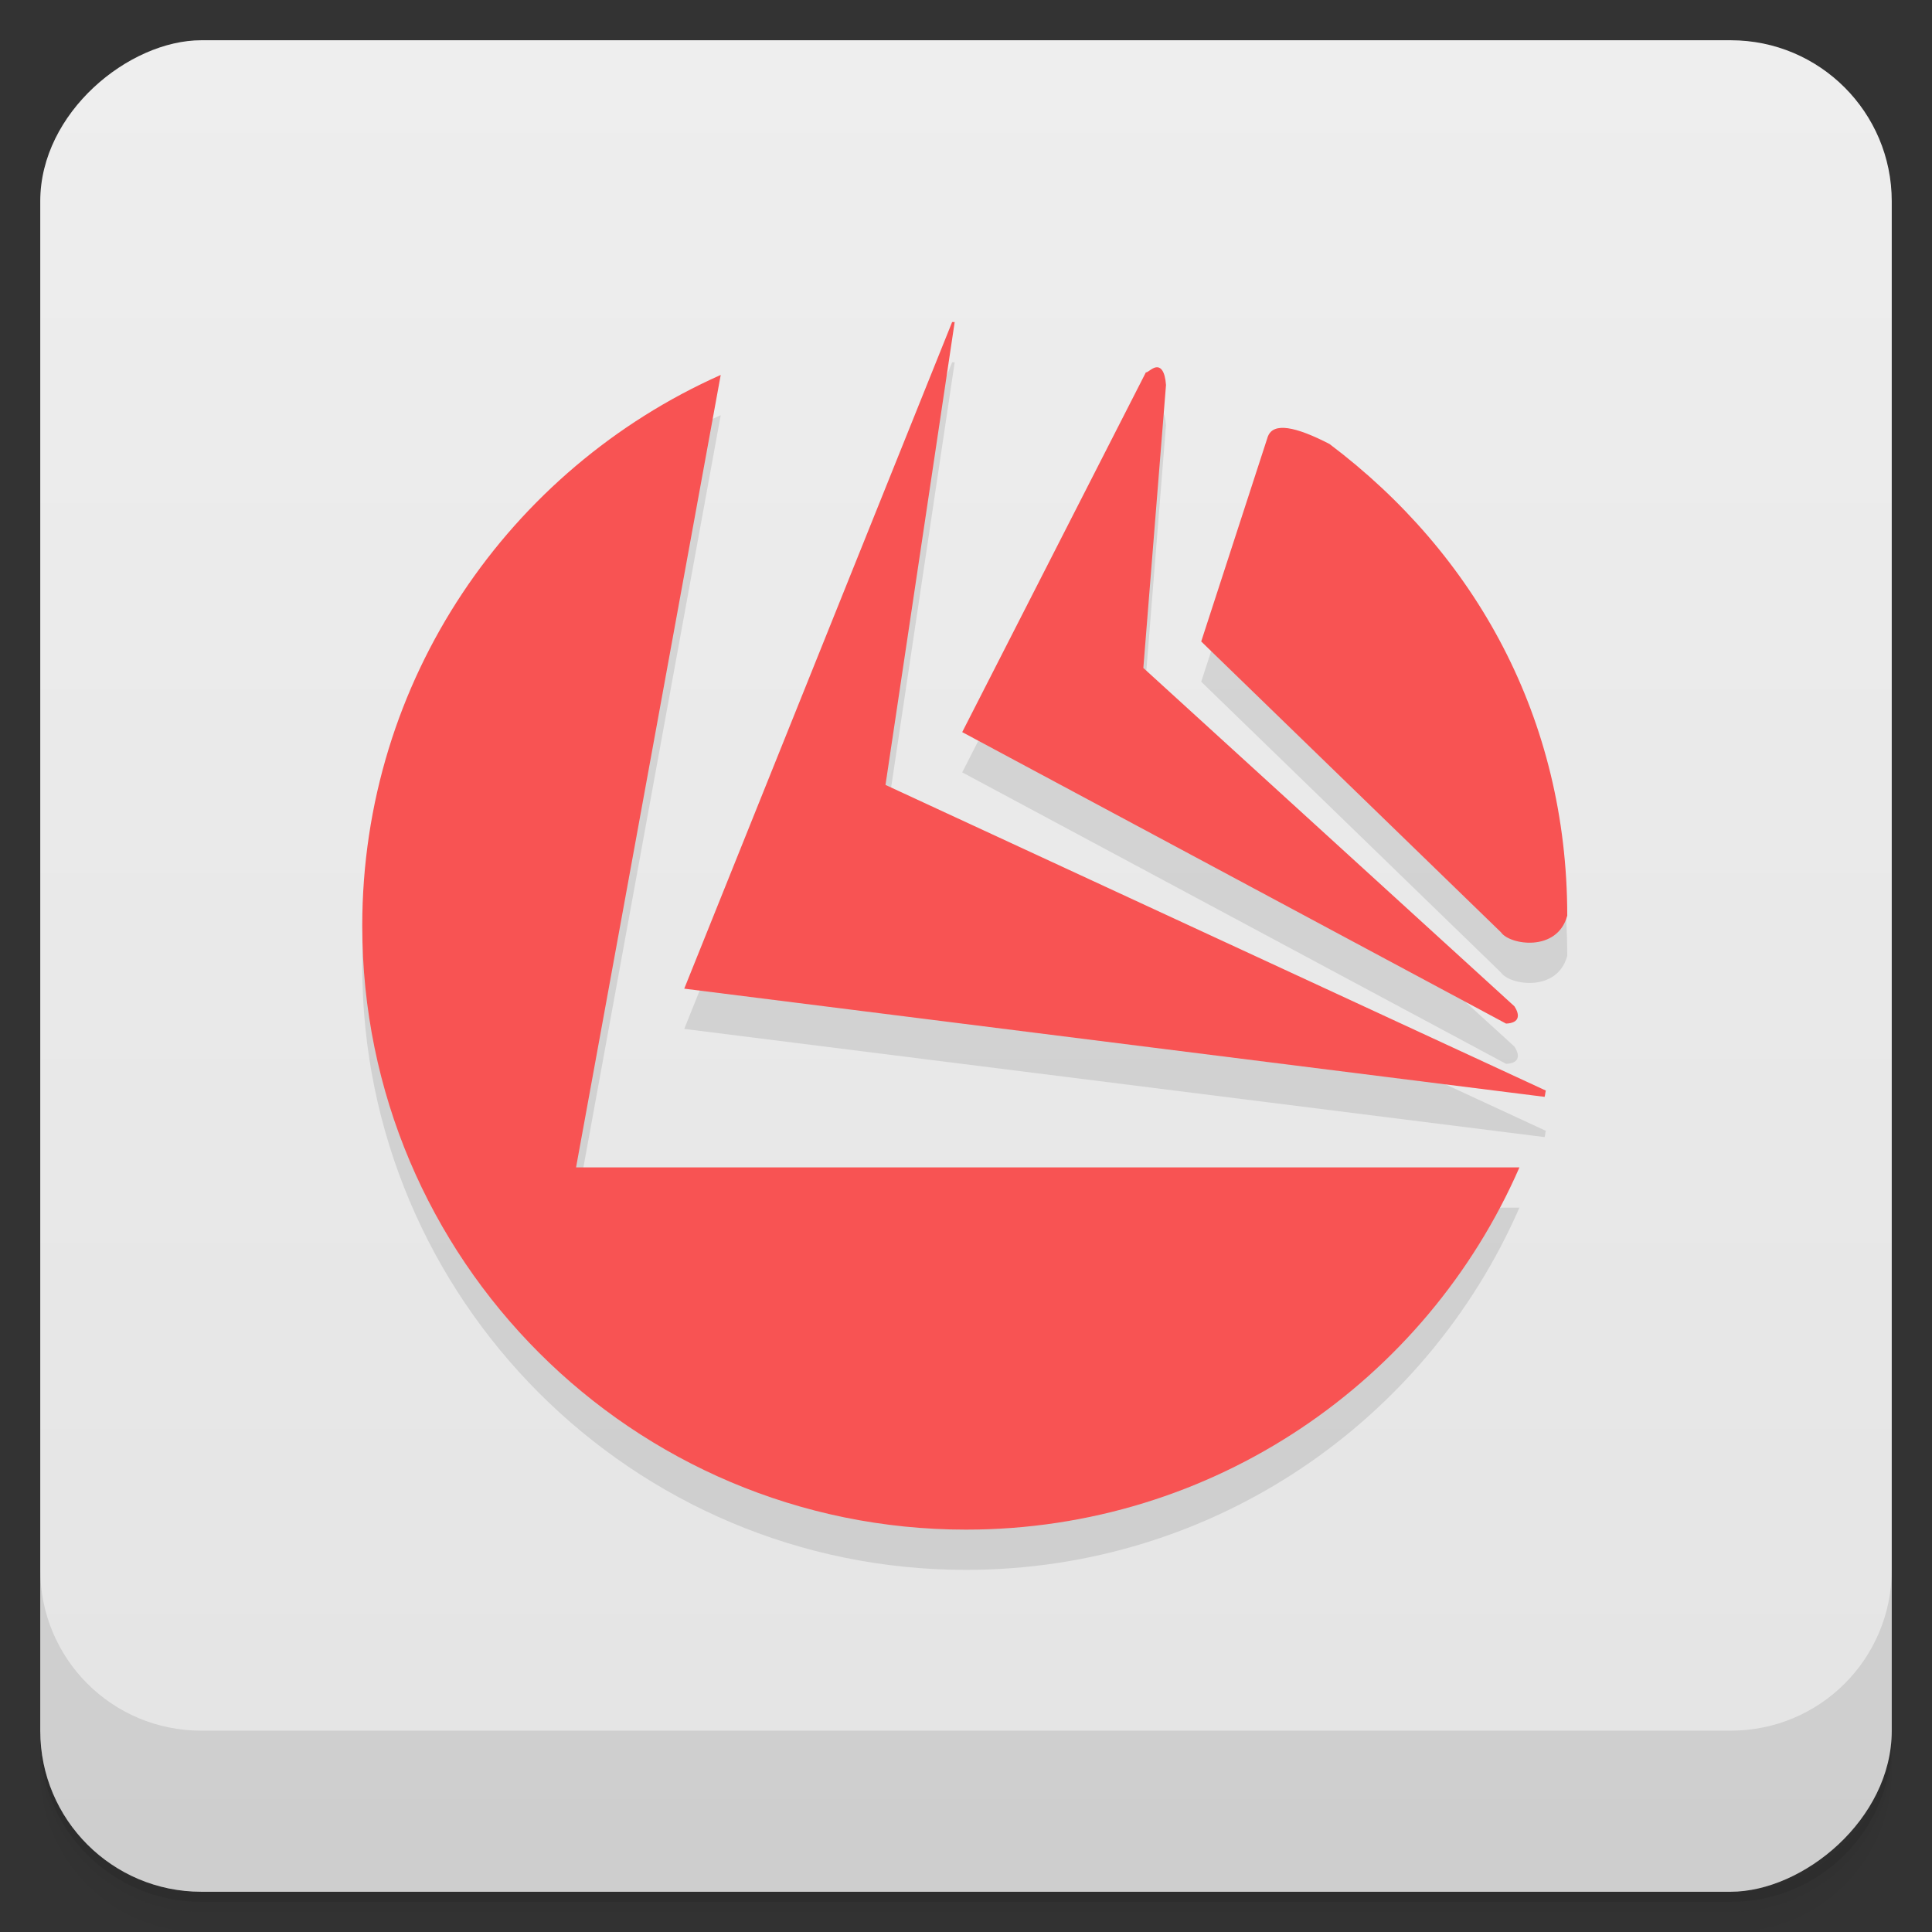 <svg viewBox="0 0 48 48"><rect x="0" y="0" width="48" height="48" fill="#333333" stroke="none"/><defs><linearGradient id="linearGradient3764" x1="1" x2="47" gradientUnits="userSpaceOnUse" gradientTransform="translate(-48,0.002)"><stop stop-color="#e4e4e4" stop-opacity="1"/><stop offset="1" stop-color="#eee" stop-opacity="1"/></linearGradient><clipPath id="clipPath-119637727"><g transform="translate(0,-1004.362)"><rect rx="4" y="1005.36" x="1" height="46" width="46" fill="#1890d0"/></g></clipPath><clipPath id="clipPath-132564493"><g transform="translate(0,-1004.362)"><rect rx="4" y="1005.36" x="1" height="46" width="46" fill="#1890d0"/></g></clipPath></defs><g><path d="m 1 43 l 0 0.25 c 0 2.216 1.784 4 4 4 l 38 0 c 2.216 0 4 -1.784 4 -4 l 0 -0.25 c 0 2.216 -1.784 4 -4 4 l -38 0 c -2.216 0 -4 -1.784 -4 -4 z m 0 0.5 l 0 0.5 c 0 2.216 1.784 4 4 4 l 38 0 c 2.216 0 4 -1.784 4 -4 l 0 -0.5 c 0 2.216 -1.784 4 -4 4 l -38 0 c -2.216 0 -4 -1.784 -4 -4 z" opacity="0.02"/><path d="m 1 43.25 l 0 0.25 c 0 2.216 1.784 4 4 4 l 38 0 c 2.216 0 4 -1.784 4 -4 l 0 -0.25 c 0 2.216 -1.784 4 -4 4 l -38 0 c -2.216 0 -4 -1.784 -4 -4 z" opacity="0.05"/><path d="m 1 43 l 0 0.25 c 0 2.216 1.784 4 4 4 l 38 0 c 2.216 0 4 -1.784 4 -4 l 0 -0.25 c 0 2.216 -1.784 4 -4 4 l -38 0 c -2.216 0 -4 -1.784 -4 -4 z" opacity="0.1"/></g><g><rect width="46" height="46" x="-47" y="1" rx="4" transform="matrix(0,-1,1,0,0,0)" fill="url(#linearGradient3764)" fill-opacity="1"/></g><g><g clip-path="url(#clipPath-119637727)"><g opacity="0.1"><!-- color: #eeeeee --><g><path d="m 23.656 9 l -6.656 16.563 l 21.375 2.688 c 0.016 -0.051 0.016 -0.105 0.031 -0.156 l -16.406 -7.594 l 1.719 -11.5 c -0.02 0 -0.043 0 -0.063 0 m 5.063 1.125 c -0.109 0.02 -0.211 0.137 -0.25 0.125 l -4.563 8.938 l 13.512 7.242 c 0.352 -0.016 0.34 -0.227 0.207 -0.43 l -9.219 -8.406 l 0.563 -7.03 c -0.027 -0.367 -0.141 -0.457 -0.25 -0.438 m -10.813 0.188 c -5.246 2.336 -8.906 7.574 -8.906 13.688 c 0 8.285 6.715 15 15 15 c 6.152 0 11.438 -3.699 13.75 -9 l -23.438 0 m 17.188 -18.16 l -1.656 5.094 l 7.449 7.227 c 0.215 0.313 1.395 0.5 1.645 -0.414 c 0 -4.898 -2.277 -8.984 -5.906 -11.719 c -0.848 -0.438 -1.395 -0.543 -1.531 -0.188 m 0 0" stroke="none" fill-rule="nonzero" fill-opacity="1" fill="#000"/></g></g></g></g><g><g clip-path="url(#clipPath-132564493)"><g transform="translate(0,-1)"><!-- color: #eeeeee --><g><path d="m 23.656 9 l -6.656 16.563 l 21.375 2.688 c 0.016 -0.051 0.016 -0.105 0.031 -0.156 l -16.406 -7.594 l 1.719 -11.5 c -0.02 0 -0.043 0 -0.063 0 m 5.063 1.125 c -0.109 0.02 -0.211 0.137 -0.25 0.125 l -4.563 8.938 l 13.512 7.242 c 0.352 -0.016 0.34 -0.227 0.207 -0.43 l -9.219 -8.406 l 0.563 -7.03 c -0.027 -0.367 -0.141 -0.457 -0.25 -0.438 m -10.813 0.188 c -5.246 2.336 -8.906 7.574 -8.906 13.688 c 0 8.285 6.715 15 15 15 c 6.152 0 11.438 -3.699 13.75 -9 l -23.438 0 m 17.188 -18.16 l -1.656 5.094 l 7.449 7.227 c 0.215 0.313 1.395 0.5 1.645 -0.414 c 0 -4.898 -2.277 -8.984 -5.906 -11.719 c -0.848 -0.438 -1.395 -0.543 -1.531 -0.188 m 0 0" fill="#f85353" stroke="none" fill-rule="nonzero" fill-opacity="1"/></g></g></g></g><g><g transform="translate(0,-1004.362)"><path d="m 1 1043.36 0 4 c 0 2.216 1.784 4 4 4 l 38 0 c 2.216 0 4 -1.784 4 -4 l 0 -4 c 0 2.216 -1.784 4 -4 4 l -38 0 c -2.216 0 -4 -1.784 -4 -4 z" opacity="0.1"/></g></g></svg>